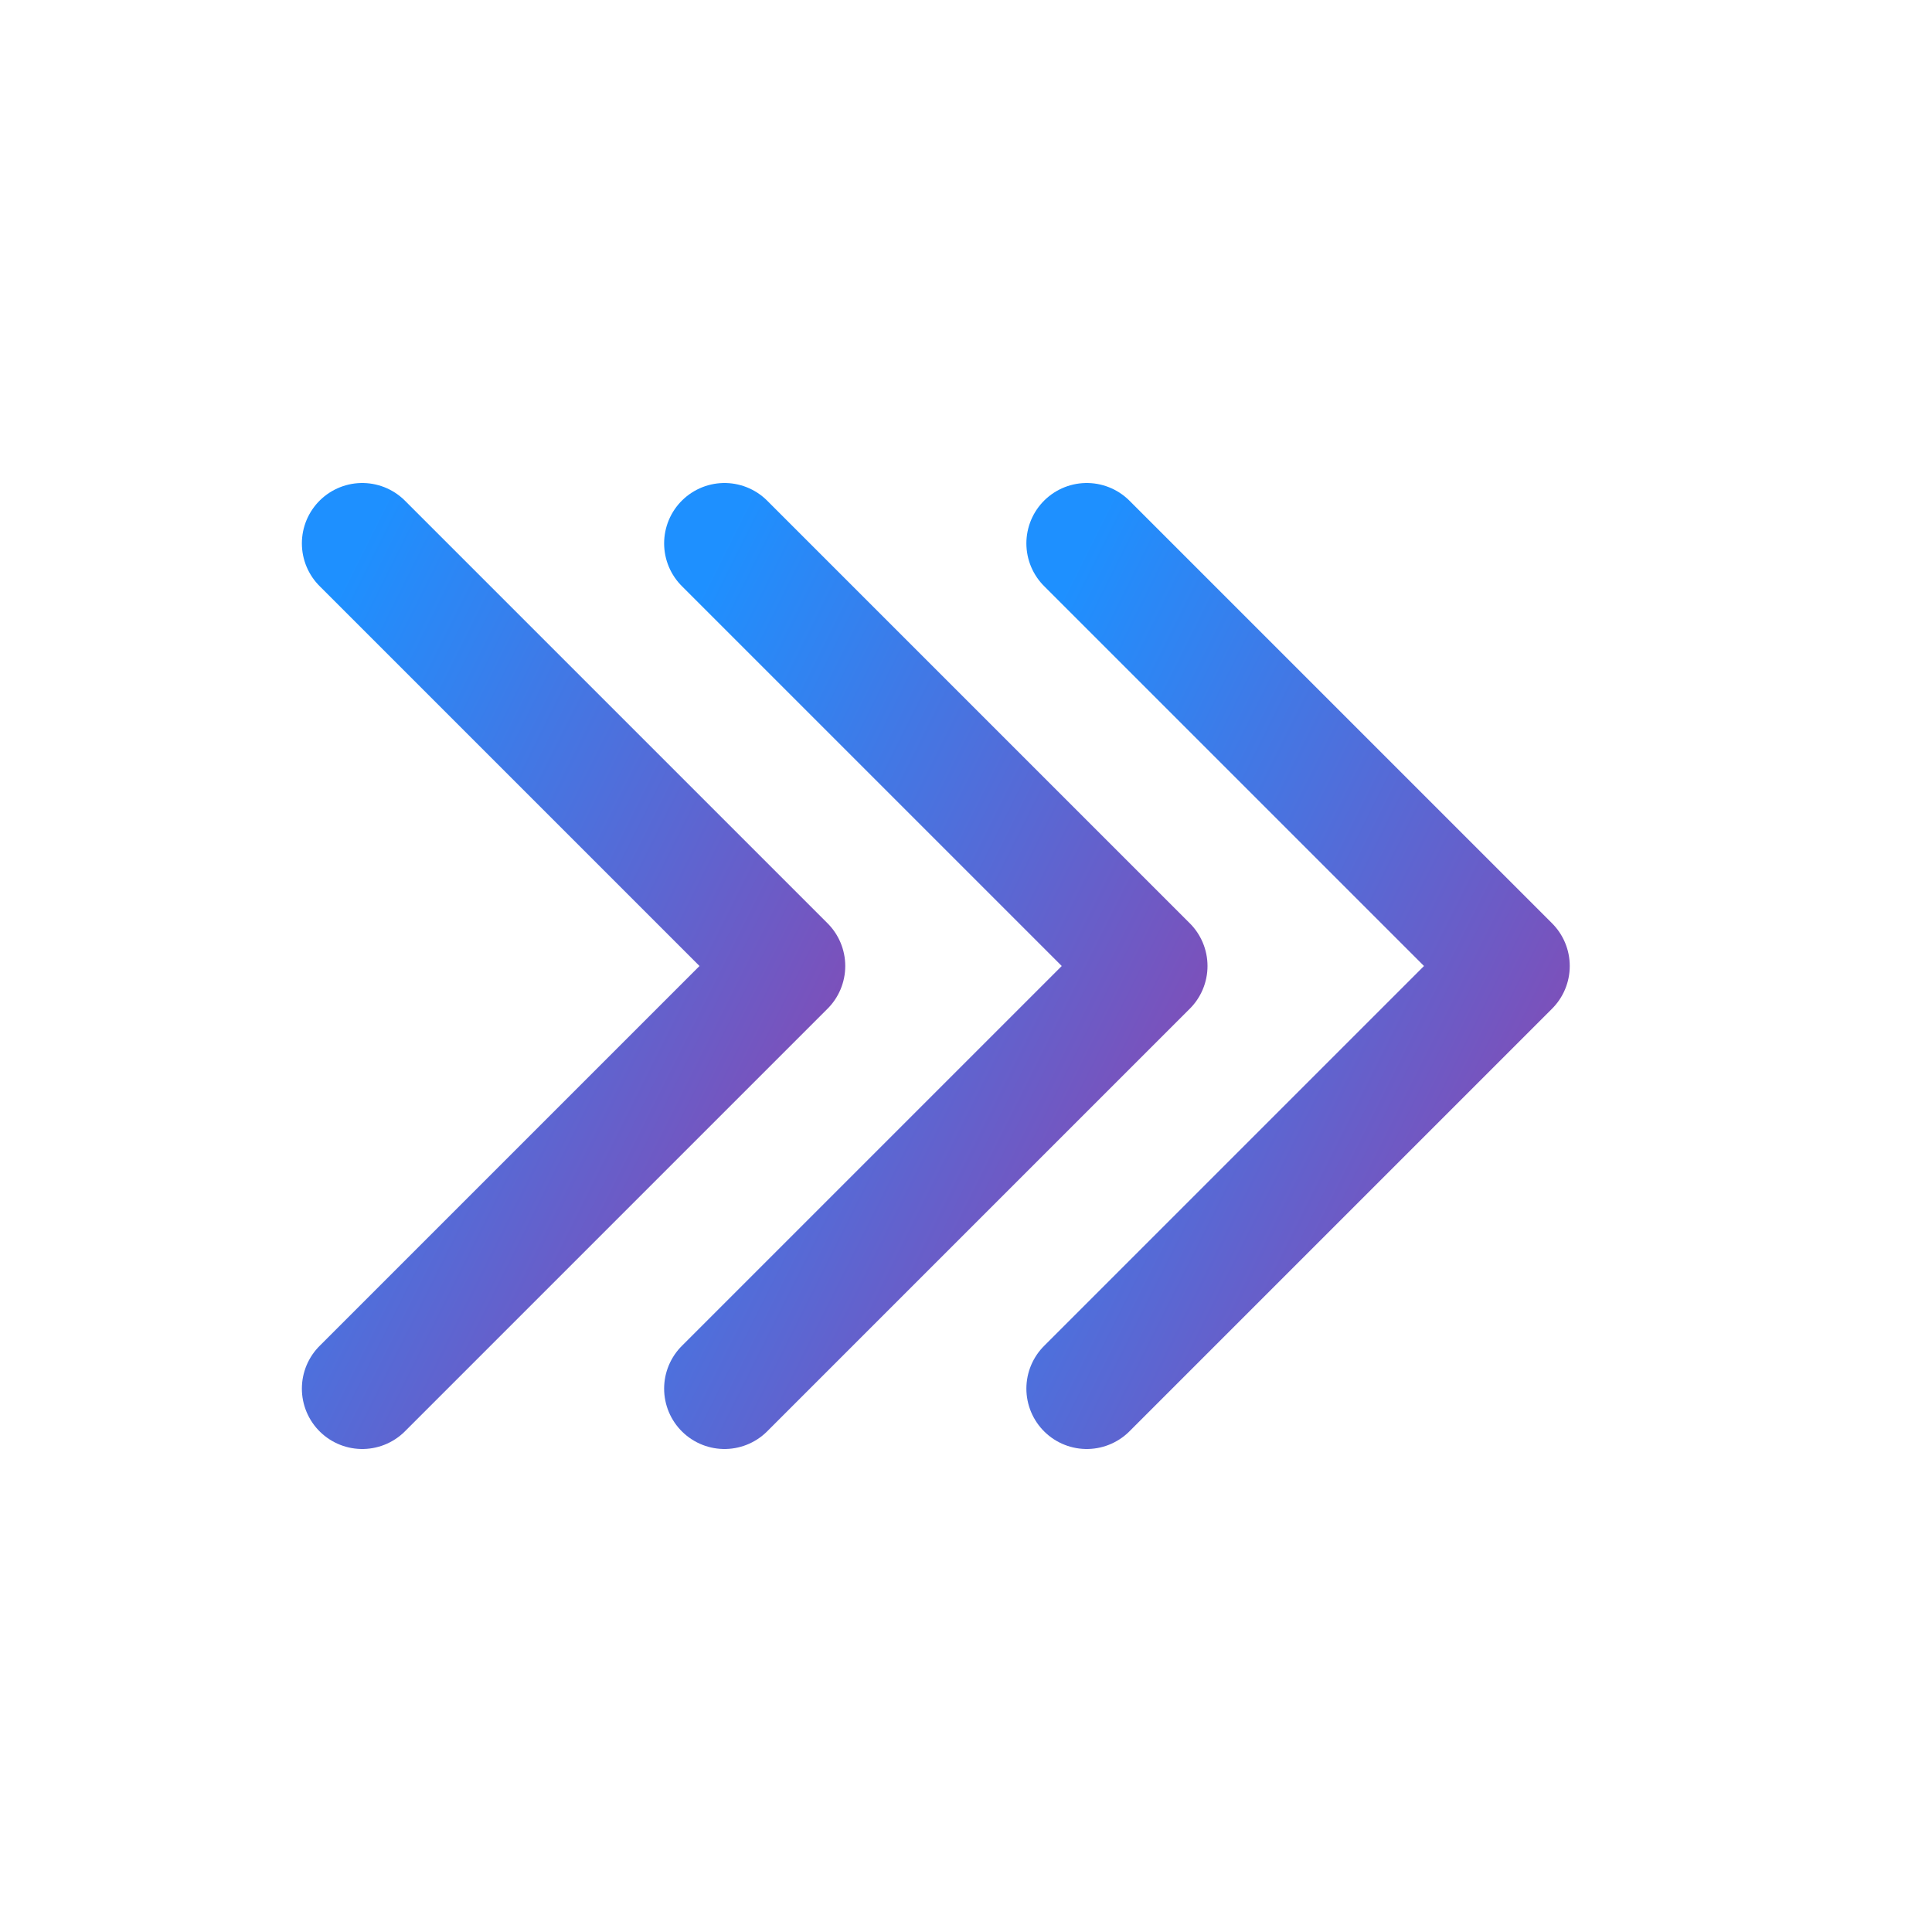 <svg xmlns="http://www.w3.org/2000/svg" width="24" height="24" viewBox="0 0 32 24" fill="none" stroke="url(#gradRight)" stroke-width="2" stroke-linecap="round" stroke-linejoin="round">
  <defs>
    <linearGradient id="gradRight" x1="0%" y1="0%" x2="100%" y2="100%">
      <stop offset="0%" stop-color="#1E90FF"/>  <!-- Rich Blue -->
      <stop offset="100%" stop-color="#8E44AD"/>  <!-- Purple -->
    </linearGradient>
  </defs>
  <path d="M4 12h22"/> <!-- Main line -->
  <path d="M18 5l7 7-7 7"/> <!-- First arrowhead -->
  <path d="M12 5l7 7-7 7"/> <!-- Second arrowhead -->
  <path d="M6 5l7 7-7 7"/>  <!-- Third arrowhead -->
</svg>
